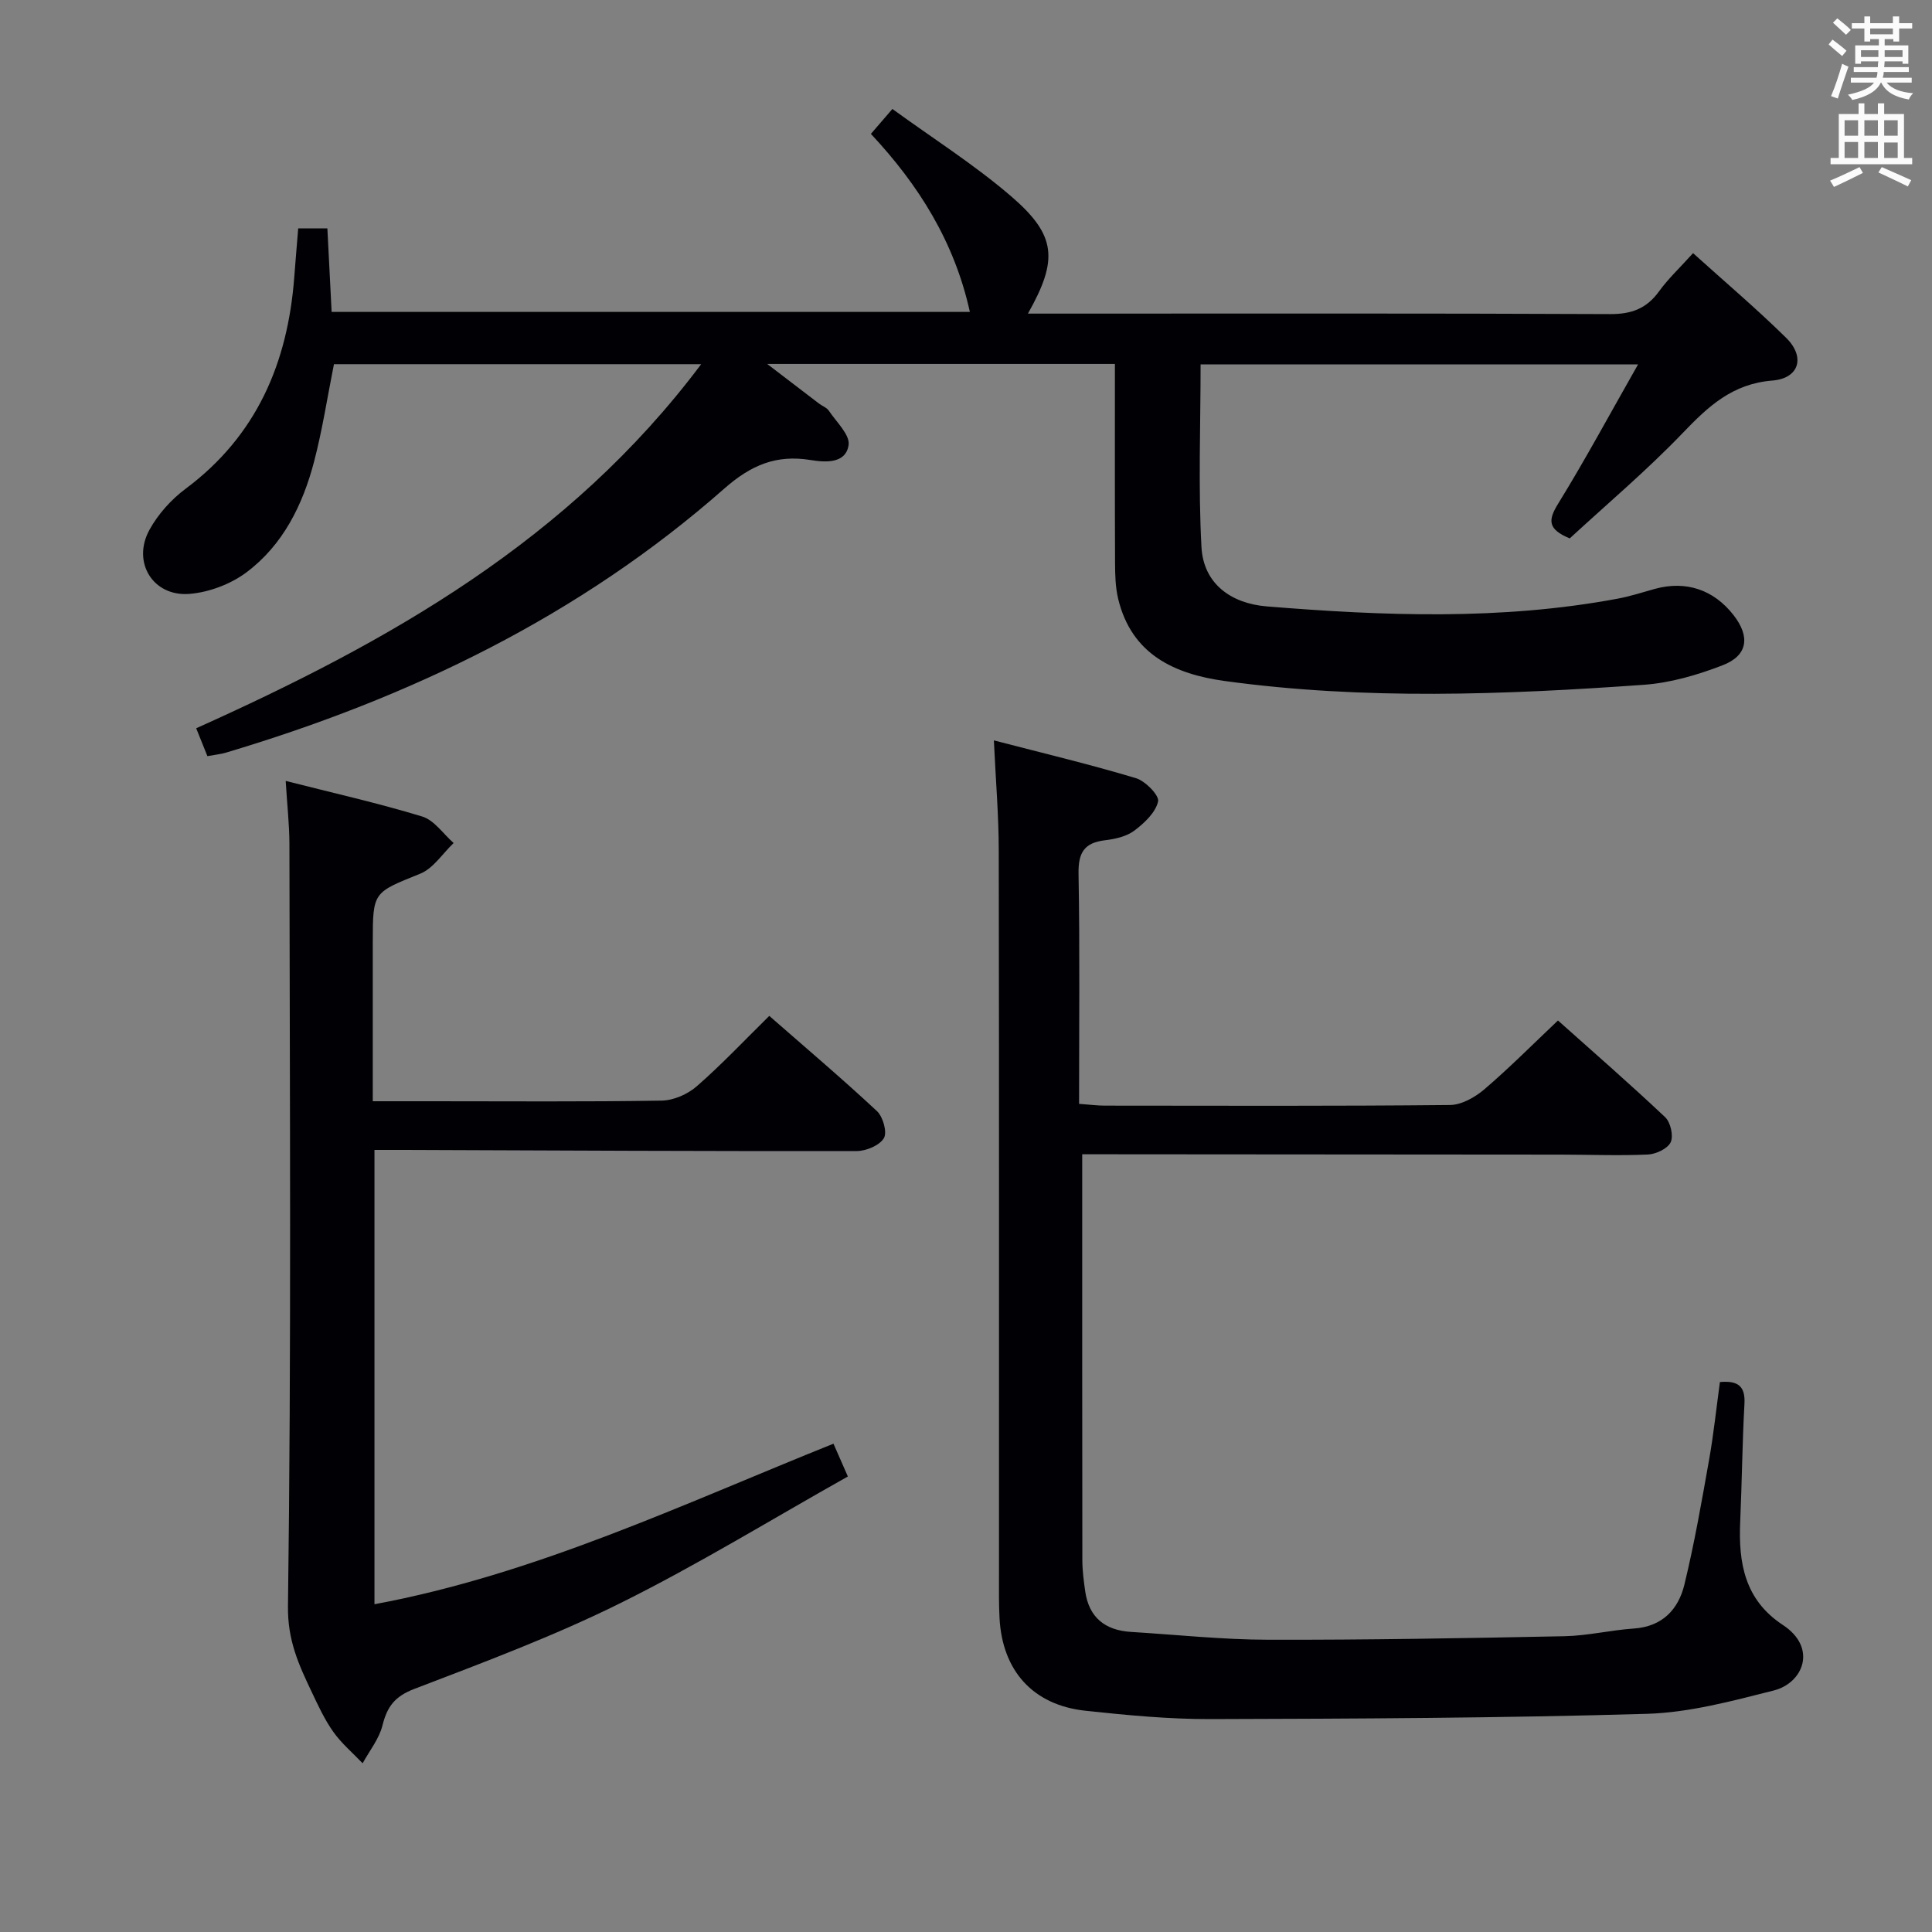 <svg enable-background="new 0 0 400 400" viewBox="0 0 400 400" xmlns="http://www.w3.org/2000/svg"><rect x="0" y="0" width="400" height="400" fill="#808080" stroke="none"/><g fill="#010105"><path d="m145.17 75.4c-26.18 0-51.12 0-76.03 0-1.37 6.86-2.39 13.58-4.1 20.12-2.35 9.01-6.45 17.32-14.04 23-3.26 2.43-7.72 4.11-11.78 4.44-7.56.6-11.94-6.57-8.29-13.24 1.78-3.25 4.51-6.3 7.49-8.52 14.71-10.97 21.14-26.03 22.5-43.77.25-3.3.53-6.6.82-10.15h6.04c.29 5.61.58 11.35.88 17.3h132.14c-3.19-14.49-10.58-26.27-20.49-36.86 1.37-1.59 2.53-2.93 4.45-5.16 8.35 6.07 16.92 11.5 24.54 18.04 9.45 8.11 9.83 13.16 3.52 24.33h5.54c38.33 0 76.66-.08 114.99.1 4.43.02 7.54-1.13 10.13-4.7 1.93-2.67 4.39-4.96 7.05-7.92 6.57 5.93 13.14 11.5 19.26 17.52 4.02 3.95 2.76 8.41-2.84 8.86-8.26.66-13.25 5.32-18.54 10.84-7.45 7.77-15.73 14.75-23.41 21.84-4.59-1.9-4.51-3.77-2.42-7.16 5.64-9.15 10.74-18.63 16.56-28.86-30.99 0-60.65 0-90.57 0 0 12.63-.5 25.26.18 37.81.42 7.68 6.22 11.7 13.54 12.29 24.24 1.97 48.5 2.9 72.61-1.6 2.6-.48 5.14-1.31 7.69-2.02 6.44-1.78 12.2.13 16.33 5.43 3.47 4.46 2.96 8.37-2.28 10.38-5.2 2.01-10.8 3.65-16.33 4.04-28.91 2.06-57.86 3.17-86.7-.78-10.42-1.43-19.34-5.48-22.11-17.04-.57-2.39-.63-4.94-.64-7.42-.06-13.63-.03-27.25-.03-41.19-23.9 0-47.3 0-71.99 0 4.11 3.15 7.42 5.69 10.75 8.22.66.5 1.58.82 2.01 1.46 1.56 2.34 4.43 5.01 4.09 7.14-.6 3.89-4.87 3.56-7.89 3.07-7.09-1.15-12.3 1.05-17.81 5.89-29.99 26.43-65.16 43.34-103.19 54.69-1.09.33-2.25.43-3.86.73-.74-1.85-1.45-3.62-2.32-5.77 39.85-17.9 77.17-38.85 104.55-75.38z"/><path d="m205.77 153.29c10.3 2.68 19.93 4.97 29.41 7.82 1.96.59 4.88 3.59 4.59 4.83-.53 2.3-2.85 4.48-4.93 6.04-1.63 1.22-3.98 1.74-6.08 1.99-4.3.51-5.53 2.59-5.46 6.9.28 15.78.11 31.57.11 47.67 2.43.18 3.86.37 5.3.37 23.83.02 47.66.11 71.48-.13 2.41-.02 5.19-1.6 7.13-3.25 5.16-4.41 9.96-9.25 15.24-14.25 7.21 6.44 14.84 13.08 22.19 20.02 1.12 1.06 1.76 3.86 1.15 5.18-.62 1.33-3.03 2.47-4.71 2.55-5.98.27-11.99.03-17.99.02-31.16-.03-62.32-.05-93.47-.07-1.65 0-3.3 0-5.67 0v5.06c0 26.33-.01 52.65.03 78.98 0 2.15.29 4.3.59 6.44.78 5.45 4.14 8.08 9.48 8.41 9.45.58 18.91 1.6 28.36 1.62 20.47.05 40.93-.32 61.4-.73 4.79-.1 9.55-1.26 14.34-1.59 5.92-.4 9.23-3.96 10.48-9.11 2.07-8.53 3.58-17.2 5.11-25.84.95-5.35 1.51-10.77 2.24-16.08 3.81-.35 5.28.91 5.08 4.51-.45 8.13-.52 16.29-.88 24.43-.38 8.52.93 16.16 8.83 21.35 7.19 4.72 4.24 12.02-1.89 13.57-8.63 2.18-17.46 4.57-26.27 4.83-30.12.88-60.27 1.01-90.4 1.09-8.62.02-17.26-.81-25.84-1.73-10.85-1.17-17.21-8.26-17.78-19.21-.15-2.83-.11-5.66-.11-8.49-.01-50.15.04-100.31-.05-150.46-.01-7.28-.63-14.54-1.01-22.74z"/><path d="m59.15 161.68c9.73 2.48 19.1 4.58 28.26 7.37 2.5.76 4.36 3.6 6.51 5.49-2.29 2.17-4.2 5.25-6.92 6.35-9.71 3.93-9.82 3.68-9.82 14.15v32.96h12.31c15.83 0 31.67.13 47.5-.13 2.47-.04 5.38-1.32 7.27-2.97 5.12-4.47 9.8-9.44 15.01-14.57 7.42 6.5 15.02 12.93 22.29 19.71 1.26 1.17 2.16 4.39 1.44 5.6-.89 1.5-3.64 2.66-5.59 2.67-31.16.05-62.32-.11-93.48-.23-1.98-.01-3.97 0-6.4 0v94.06c33.33-6.19 63.77-20.69 95.03-33.24.94 2.13 1.72 3.92 2.98 6.79-15.74 8.84-31.04 18.25-47.06 26.2-13.8 6.85-28.33 12.28-42.75 17.8-4.01 1.54-5.58 3.67-6.54 7.53-.69 2.79-2.69 5.25-4.11 7.85-2.05-2.15-4.36-4.1-6.06-6.49-1.82-2.56-3.16-5.48-4.51-8.33-2.65-5.58-4.98-10.62-4.89-17.67.71-52.65.37-105.32.3-157.99-.02-3.97-.47-7.93-.77-12.91z"/></g><path d="m378.6 9.2.8-1c.9.7 1.9 1.4 2.9 2.3l-.9 1.1c-1.1-.9-2-1.7-2.8-2.4zm.5 10.7c.9-2.1 1.6-4.3 2.3-6.7.4.2.8.4 1.3.6-.7 2.1-1.5 4.3-2.2 6.6zm.4-15.2.9-.9c1 .8 2 1.6 2.8 2.4l-1 1c-1-.9-1.9-1.8-2.7-2.5zm12.5-1.3h1.2v1.4h2.7v1.1h-2.7v2.7h-1.2v-.5h-1.8v1.3h4.9v3.8h-1.2v-.5h-3.7c0 .4-.1.9-.1 1.2h5.1v1h-5.2c0 .5-.1.9-.2 1.2h6v1h-5.2c1.1 1.3 2.9 2 5.5 2.2-.4.4-.7.8-.9 1.3-2.9-.5-4.8-1.6-5.7-3.5h-.1c-.8 1.7-2.7 2.9-5.9 3.6-.2-.4-.6-.8-.9-1.1 2.8-.6 4.6-1.4 5.4-2.5h-4.8v-1h5.3c.1-.3.2-.7.2-1.2h-4.9v-1h5c0-.4 0-.8.1-1.2h-3.6v.5h-1.2v-3.8h4.9v-1.3h-1.8v.5h-1.2v-2.7h-2.6v-1.1h2.6v-1.4h1.2v1.4h4.7v-1.4zm-6.7 8.4h3.6c0-.4 0-.9 0-1.4h-3.6zm1.9-4.7h4.7v-1.2h-4.7zm6.7 3.3h-3.7v1.4h3.7z" fill="#fafbfa"/><path d="m384.7 21.4h1.3v2.2h2.8v-2.2h1.3v2.2h4.1v9.1h1.7v1.3h-16.9v-1.3h1.7v-9.1h4.1v-2.2zm.3 13.2.7 1.2c-1.8.9-3.8 1.9-6 2.9-.2-.4-.5-.8-.8-1.3 2.4-1 4.4-2 6.1-2.8zm-3.1-6.5h2.8v-3.2h-2.8zm0 4.6h2.8v-3.3h-2.8zm4.1-4.6h2.8v-3.2h-2.8zm0 4.6h2.8v-3.3h-2.8zm3.6 1.9c2.1.9 4.1 1.8 6.1 2.7l-.7 1.3c-2.2-1.1-4.2-2-6.1-2.9zm3.3-9.7h-2.8v3.2h2.8zm-2.8 7.8h2.8v-3.2h-2.8z" fill="#fafbfa"/></svg>